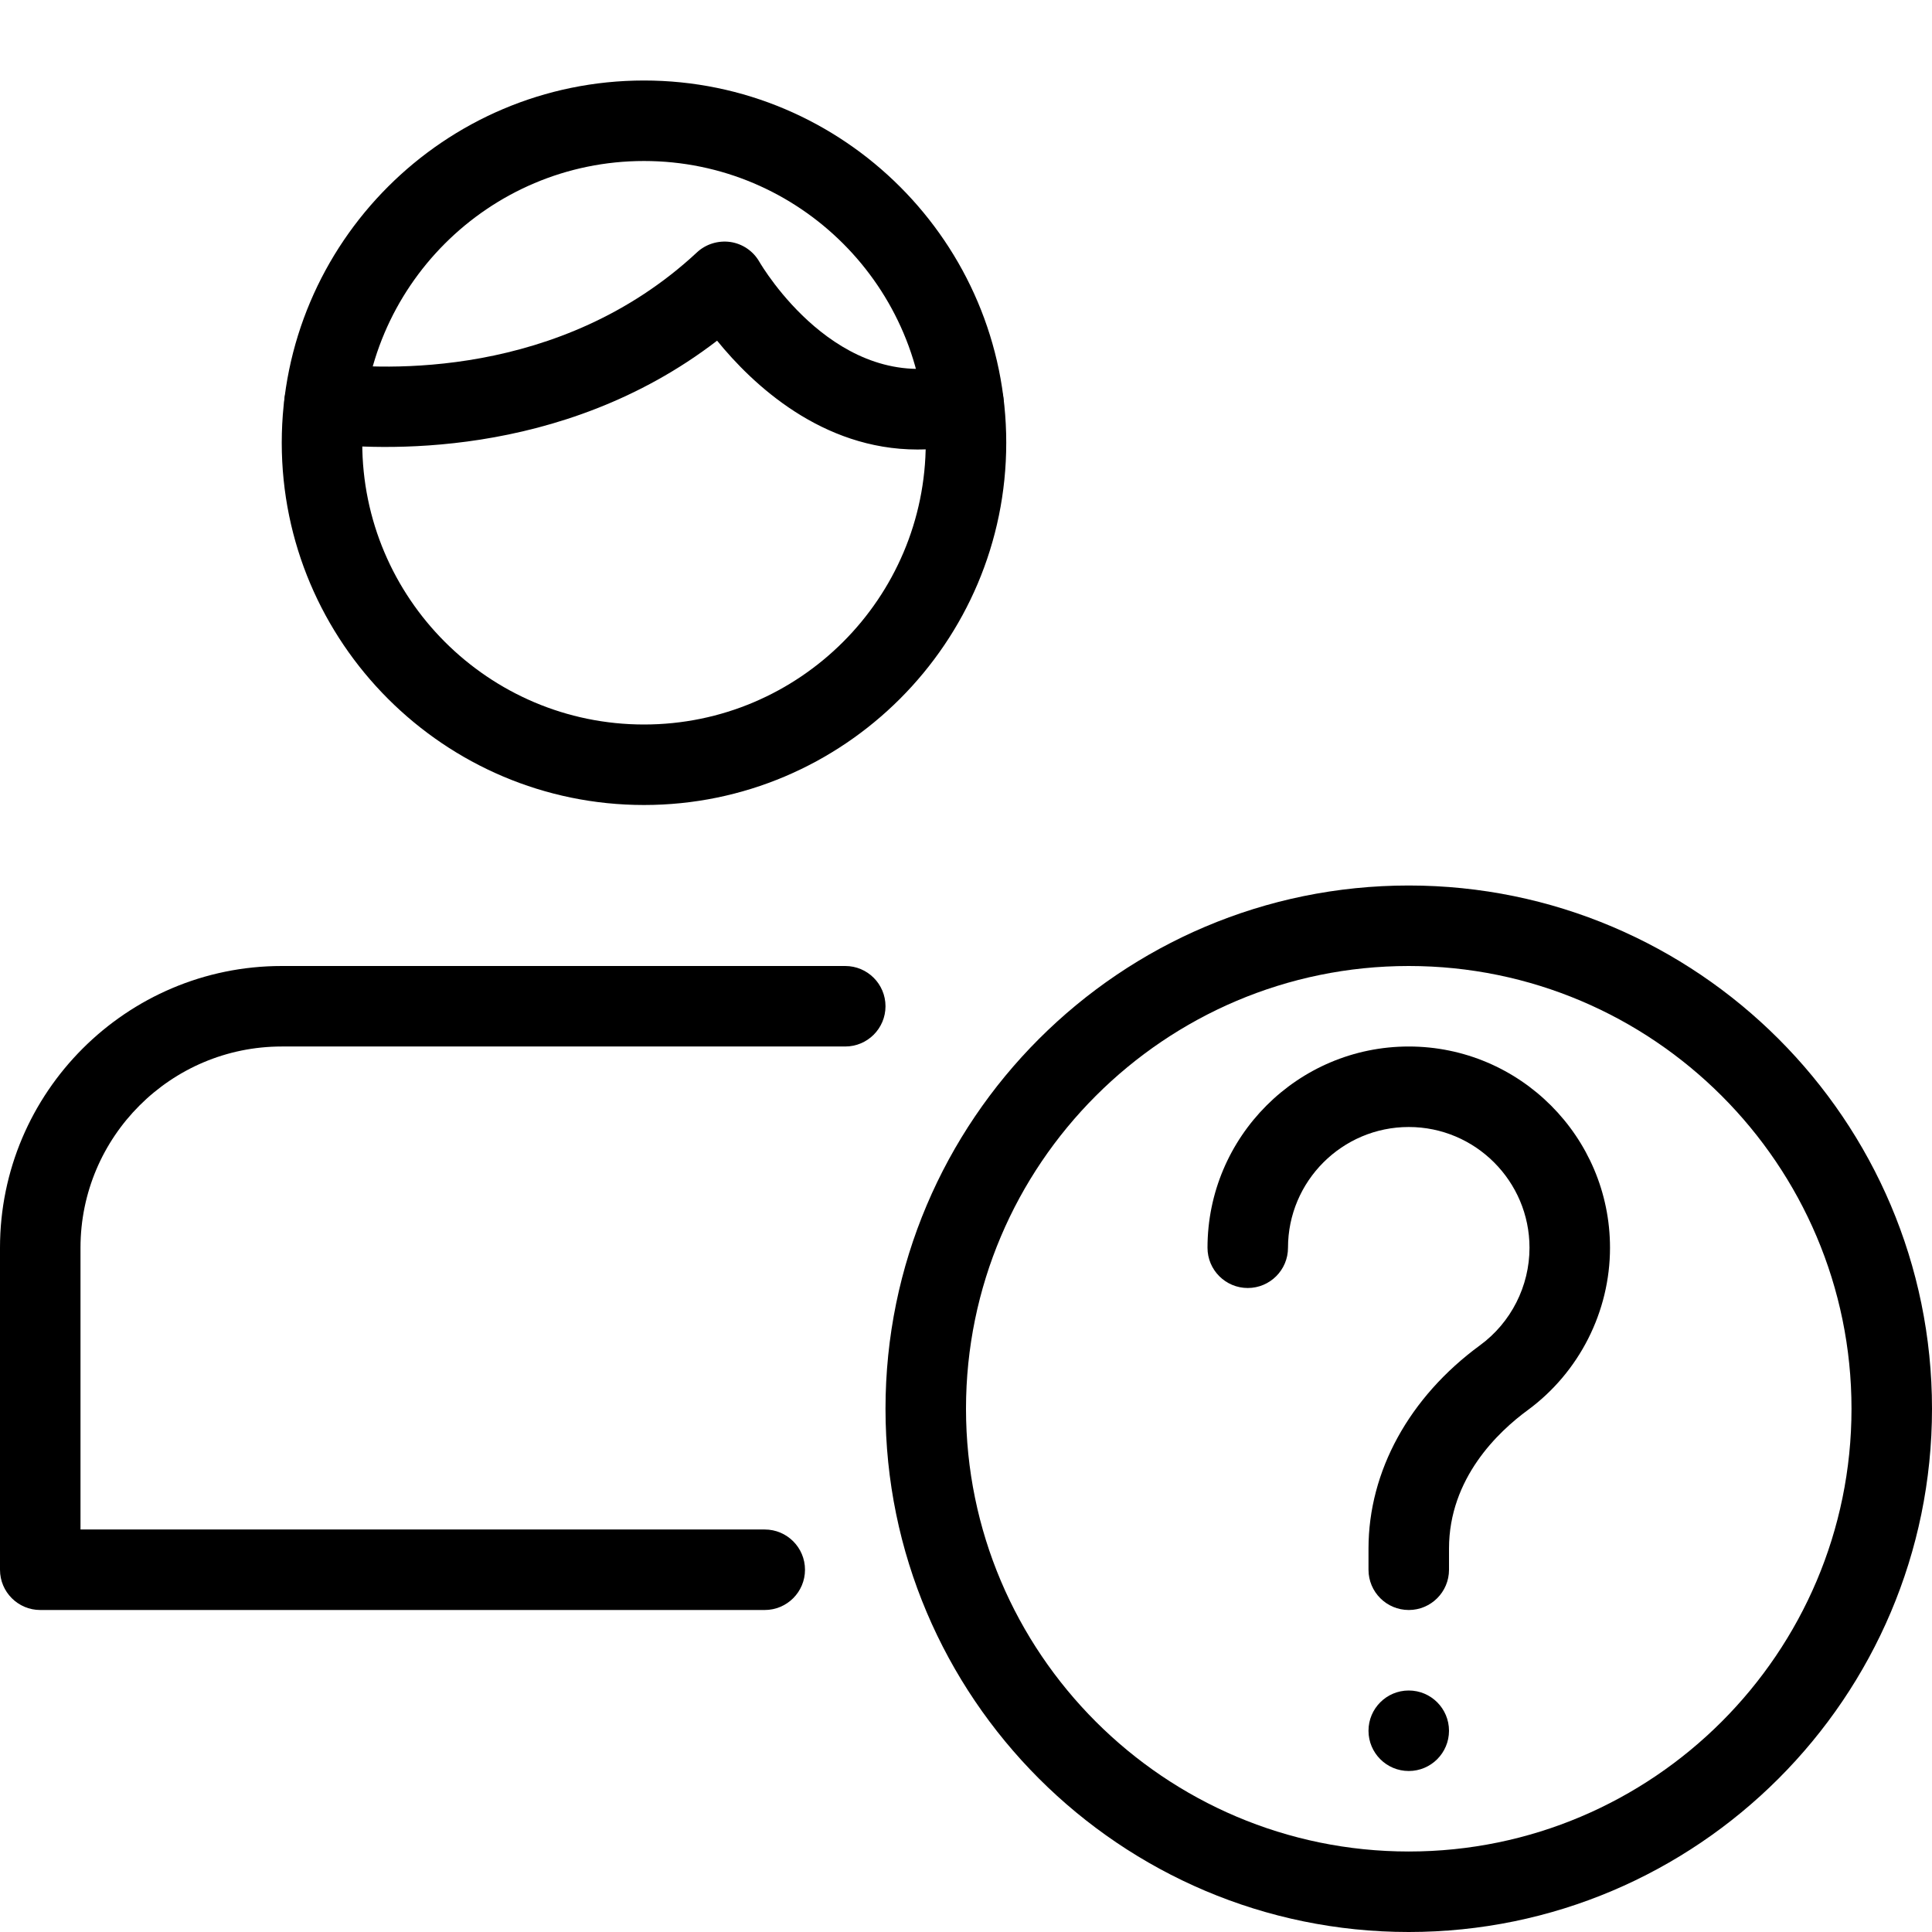 <svg id="_x31_" enable-background="new 0 0 24 24" height="512" viewBox="0 0 24 24" width="512"
     xmlns="http://www.w3.org/2000/svg">
    <g>
        <path fill="currentColor" d="m17.5 24c-3.584 0-6.5-2.916-6.5-6.5s2.916-6.5 6.5-6.5 6.5 2.916 6.5 6.5-2.916 6.5-6.5 6.5zm0-12c-3.032 0-5.5 2.467-5.5 5.5s2.468 5.5 5.5 5.5 5.5-2.467 5.5-5.5-2.468-5.5-5.5-5.5z"/>
    </g>
    <g>
        <path fill="currentColor" d="m17.5 20c-.276 0-.5-.224-.5-.5v-.263c0-.96.505-1.881 1.386-2.526.385-.282.614-.735.614-1.211 0-.827-.673-1.5-1.5-1.5s-1.5.673-1.5 1.5c0 .276-.224.5-.5.5s-.5-.224-.5-.5c0-1.378 1.121-2.5 2.5-2.5s2.5 1.122 2.5 2.5c0 .793-.382 1.547-1.022 2.017-.366.268-.978.847-.978 1.72v.263c0 .276-.224.5-.5.5z"/>
    </g>
    <g>
        <circle fill="currentColor" cx="17.5" cy="21.5" r=".5"/>
    </g>
    <g>
        <path fill="currentColor" d="m9.5 20h-9c-.276 0-.5-.224-.5-.5v-4c0-1.93 1.57-3.5 3.5-3.5h7c.276 0 .5.224.5.5s-.224.5-.5.5h-7c-1.379 0-2.5 1.122-2.5 2.5v3.5h8.5c.276 0 .5.224.5.5s-.224.5-.5.5z"/>
    </g>
    <g>
        <path fill="currentColor" d="m8 10c-2.481 0-4.5-2.019-4.5-4.5s2.019-4.5 4.5-4.5 4.5 2.019 4.5 4.5-2.019 4.5-4.5 4.5zm0-8c-1.93 0-3.5 1.57-3.5 3.5s1.57 3.5 3.5 3.5 3.5-1.57 3.5-3.5-1.57-3.5-3.5-3.5z"/>
    </g>
    <g>
        <path fill="currentColor" d="m11.397 5.584c-1.189 0-2.047-.808-2.489-1.352-1.943 1.494-4.24 1.357-4.938 1.274-.274-.033-.469-.282-.436-.556.034-.275.293-.467.557-.436.642.077 2.864.207 4.568-1.38.111-.103.264-.149.414-.128.15.022.283.112.359.244.039.067.977 1.648 2.413 1.276.265-.068.54.093.608.36.068.268-.093.54-.36.609-.242.062-.475.089-.696.089z"/>
    </g>
</svg>